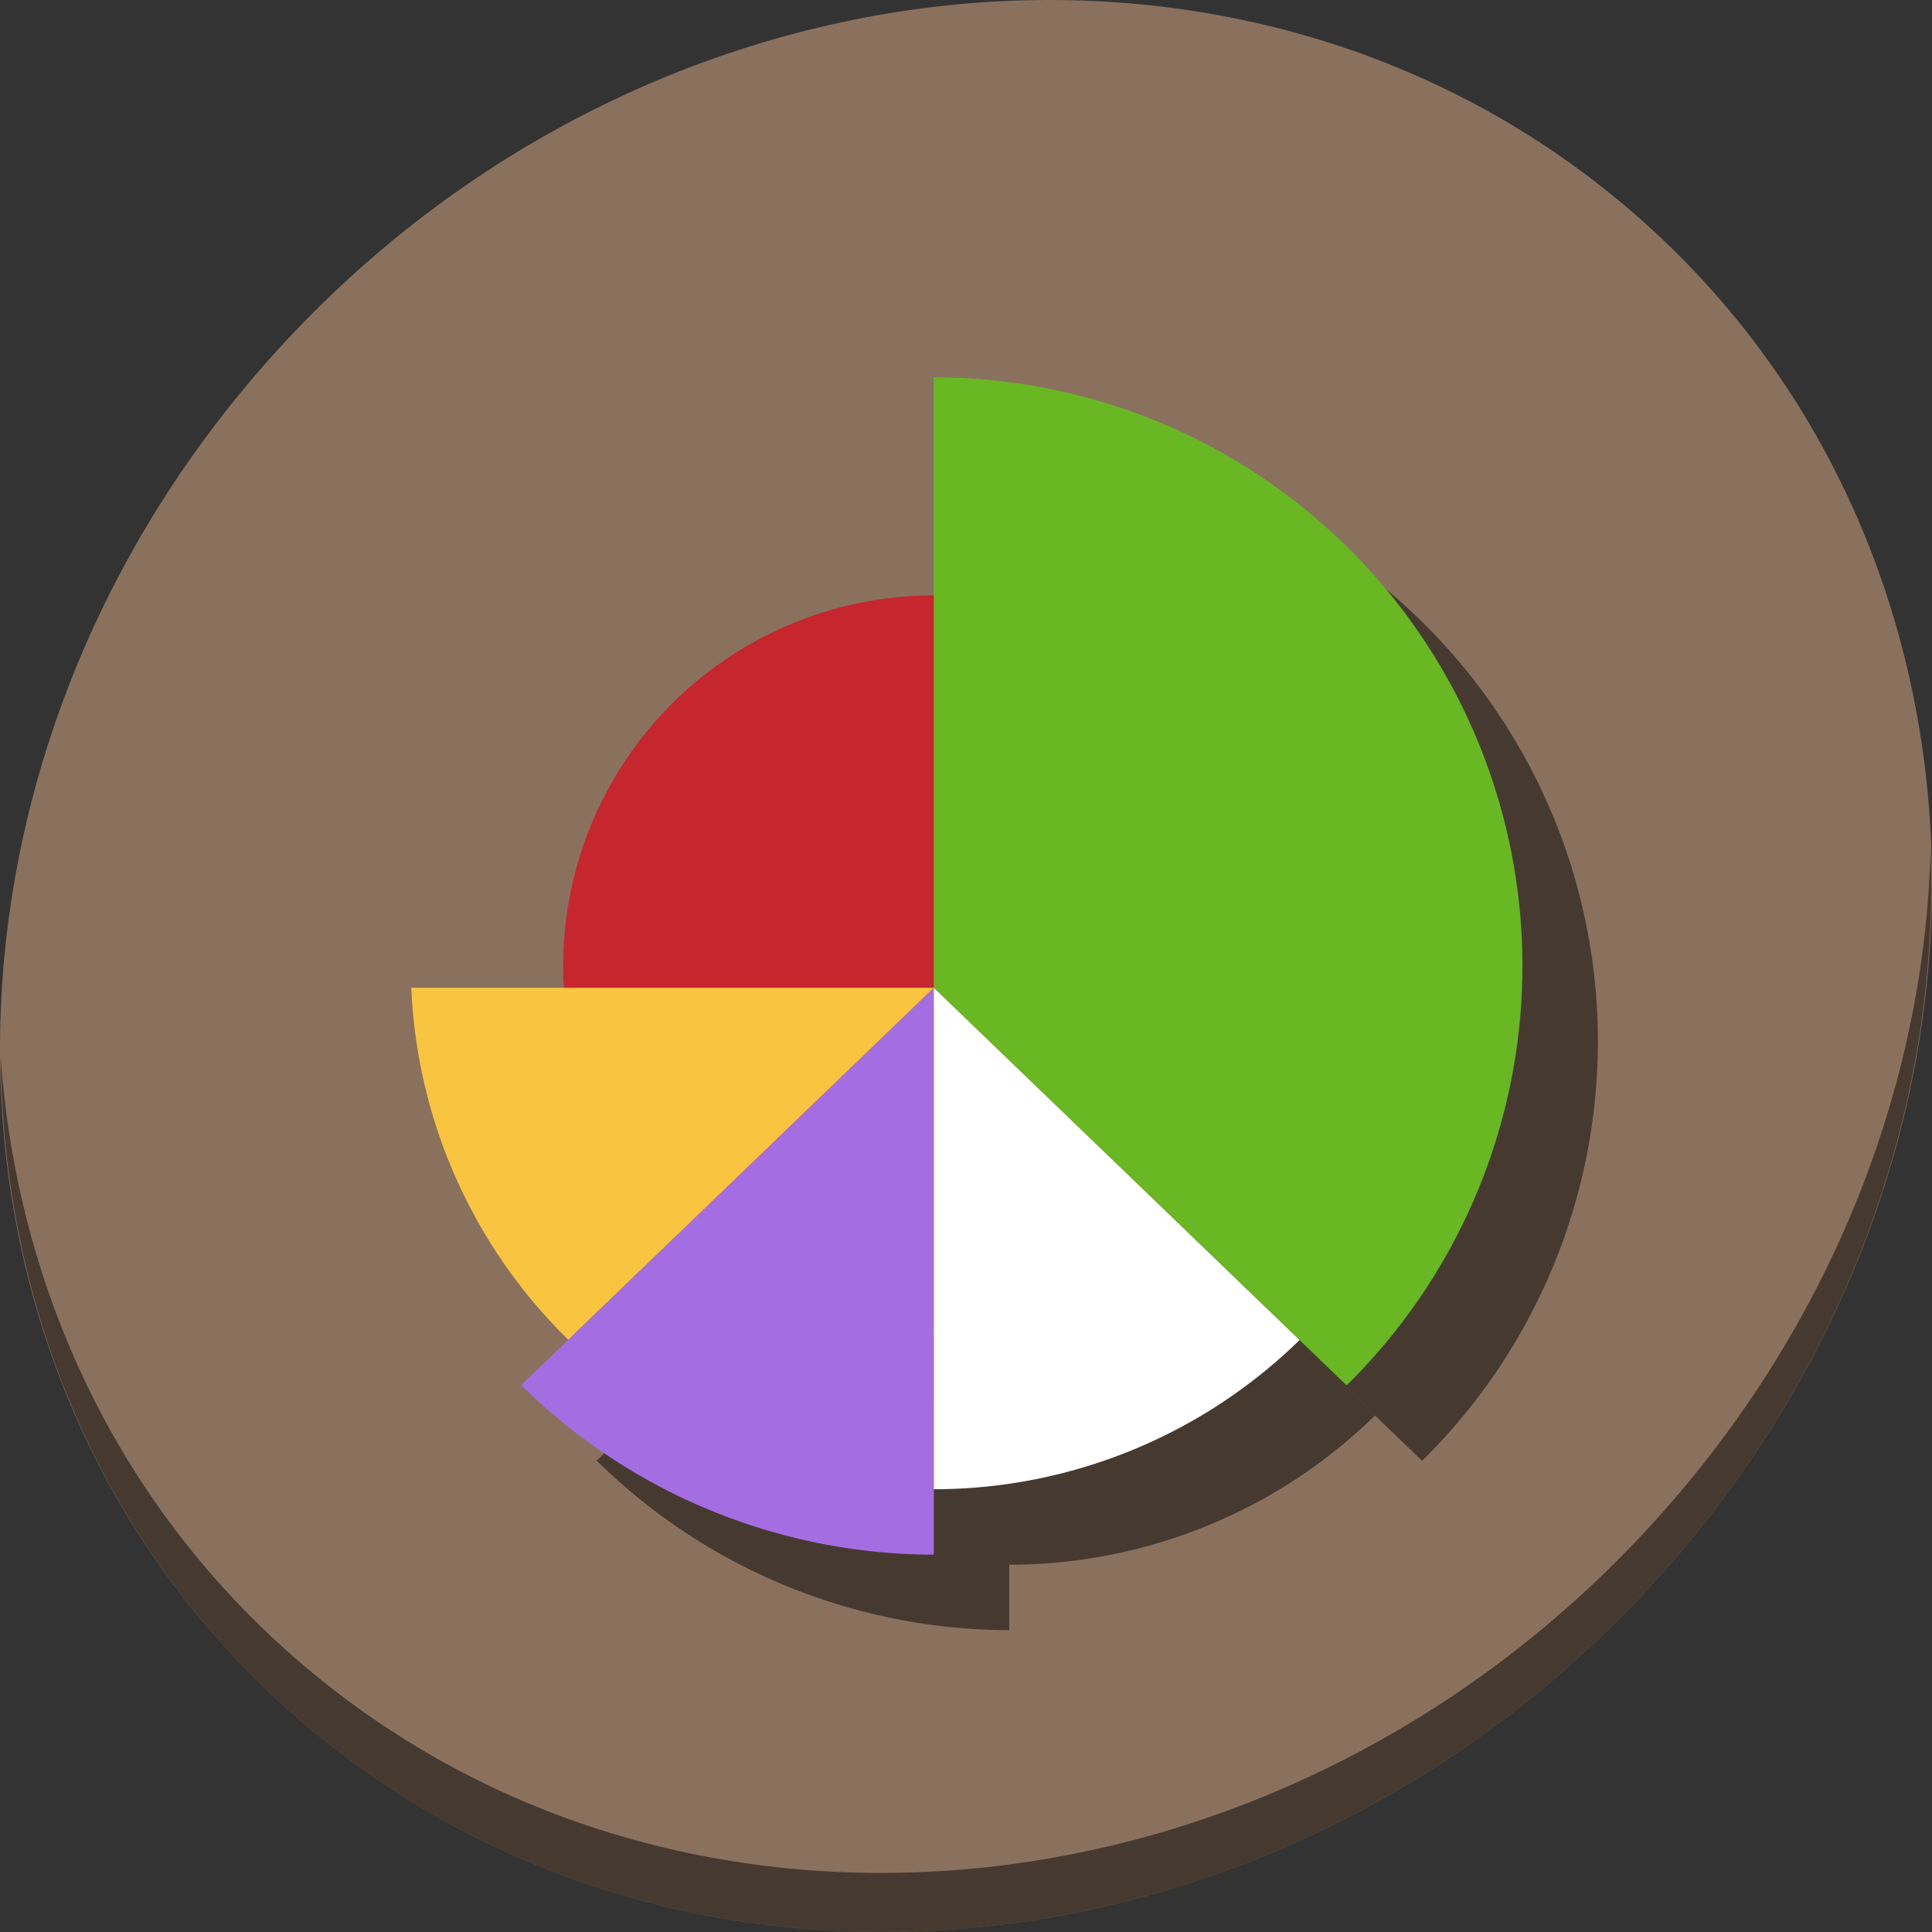 <?xml version="1.0" encoding="UTF-8" standalone="no"?>
<!-- Created with Inkscape (http://www.inkscape.org/) -->

<svg
   xmlns:dc="http://purl.org/dc/elements/1.1/"
   xmlns:cc="http://creativecommons.org/ns#"
   xmlns:rdf="http://www.w3.org/1999/02/22-rdf-syntax-ns#"
   xmlns:svg="http://www.w3.org/2000/svg"
   xmlns="http://www.w3.org/2000/svg"
   xmlns:sodipodi="http://sodipodi.sourceforge.net/DTD/sodipodi-0.dtd"
   xmlns:inkscape="http://www.inkscape.org/namespaces/inkscape"
   width="512"
   height="512"
   viewBox="0 0 512 512"
   id="svg2"
   version="1.1"
   inkscape:version="0.92.2 2405546, 2018-03-11"
   sodipodi:docname="baobab.svg">
  <rect x="0" y="0" width="512" height="512" fill="#333333" stroke="none"/>
  <defs
     id="defs4" />
  <sodipodi:namedview
     id="base"
     pagecolor="#ffffff"
     bordercolor="#666666"
     borderopacity="1.0"
     inkscape:pageopacity="0.0"
     inkscape:pageshadow="2"
     inkscape:zoom="0.51790046"
     inkscape:cx="-58.122118"
     inkscape:cy="232.24762"
     inkscape:document-units="px"
     inkscape:current-layer="layer1"
     showgrid="true"
     units="px"
     inkscape:showpageshadow="false"
     borderlayer="true"
     inkscape:window-width="1366"
     inkscape:window-height="713"
     inkscape:window-x="0"
     inkscape:window-y="24"
     inkscape:window-maximized="1">
    <inkscape:grid
       type="xygrid"
       id="grid4136"
       empspacing="2"
       enabled="false" />
  </sodipodi:namedview>
  <g
     inkscape:label="Capa 1"
     inkscape:groupmode="layer"
     id="layer1"
     transform="translate(0,-610.52)">
    <g
       id="g859">
      <path
         style="fill:#8a715e;fill-opacity:1;stroke-width:11.11"
         inkscape:connector-curvature="0"
         d="m 432.913,666.994 c 102.193,88.575 105.827,249.7 8.117,359.899 -97.71,110.199 -259.75,127.728 -361.943,39.153 C -23.106,977.471 -26.74,816.346 70.97,706.147 168.68,595.948 330.72,578.419 432.913,666.994 Z"
         id="path27-5" />
      <path
         style="opacity:1;fill:#000000;fill-opacity:0.49;stroke-width:11.11"
         inkscape:connector-curvature="0"
         d="M 511.636,835.423 C 510.084,896.735 486.474,959.578 440.669,1011.238 342.959,1121.437 180.919,1138.965 78.726,1050.391 30.827,1008.875 4.497,951.442 0.194,890.748 0.799,957.105 27.117,1021.002 79.079,1066.039 c 102.193,88.575 264.241,71.037 361.943,-39.153 49.705,-56.058 73.005,-125.291 70.614,-191.462 z"
         id="path51-6" />
      <g
         style="fill:#000000;fill-opacity:0.49"
         transform="translate(20,20)"
         id="g874">
        <circle
           r="98.222"
           cy="866.52"
           cx="247.464"
           id="circle864"
           style="opacity:1;fill:#000000;fill-opacity:0.49;stroke:none;stroke-width:0.578;stroke-linecap:round;stroke-linejoin:miter;stroke-miterlimit:4;stroke-dasharray:none;stroke-opacity:0.299" />
        <path
           inkscape:connector-curvature="0"
           id="path866"
           d="M 247.464,710.52 V 872.297 L 356.869,977.652 a 156,156 0 0 0 46.595,-111.132 156,156 0 0 0 -156,-156 z"
           style="opacity:1;fill:#000000;fill-opacity:0.49;stroke:none;stroke-width:0.578;stroke-linecap:round;stroke-linejoin:miter;stroke-miterlimit:4;stroke-dasharray:none;stroke-opacity:0.299" />
        <path
           inkscape:connector-curvature="0"
           id="path868"
           d="M 247.464,872.297 138.115,977.595 a 156,156 0 0 0 109.349,44.924 z"
           style="opacity:1;fill:#000000;fill-opacity:0.49;stroke:none;stroke-width:0.578;stroke-linecap:round;stroke-linejoin:miter;stroke-miterlimit:4;stroke-dasharray:none;stroke-opacity:0.299" />
        <path
           inkscape:connector-curvature="0"
           id="path870"
           d="m 109,872.297 a 138.667,138.667 0 0 0 41.607,93.268 l 96.857,-93.268 z"
           style="opacity:1;fill:#000000;fill-opacity:0.49;stroke:none;stroke-width:0.578;stroke-linecap:round;stroke-linejoin:miter;stroke-miterlimit:4;stroke-dasharray:none;stroke-opacity:0.299" />
        <path
           inkscape:connector-curvature="0"
           id="path872"
           d="m 247.464,872.297 v 132.889 a 138.667,138.667 0 0 0 96.936,-39.542 z"
           style="opacity:1;fill:#000000;fill-opacity:0.49;stroke:none;stroke-width:0.578;stroke-linecap:round;stroke-linejoin:miter;stroke-miterlimit:4;stroke-dasharray:none;stroke-opacity:0.299" />
      </g>
      <g
         id="g862">
        <circle
           style="opacity:1;fill:#c6262e;fill-opacity:1;stroke:none;stroke-width:0.578;stroke-linecap:round;stroke-linejoin:miter;stroke-miterlimit:4;stroke-dasharray:none;stroke-opacity:0.299"
           id="path4241"
           cx="247.464"
           cy="866.52"
           r="98.222" />
        <path
           style="opacity:1;fill:#68b723;fill-opacity:1;stroke:none;stroke-width:0.578;stroke-linecap:round;stroke-linejoin:miter;stroke-miterlimit:4;stroke-dasharray:none;stroke-opacity:0.299"
           d="M 247.464,710.52 V 872.297 L 356.869,977.652 a 156,156 0 0 0 46.595,-111.132 156,156 0 0 0 -156,-156 z"
           id="path4231"
           inkscape:connector-curvature="0" />
        <path
           style="opacity:1;fill:#a56de2;fill-opacity:1;stroke:none;stroke-width:0.578;stroke-linecap:round;stroke-linejoin:miter;stroke-miterlimit:4;stroke-dasharray:none;stroke-opacity:0.299"
           d="M 247.464,872.297 138.115,977.595 a 156,156 0 0 0 109.349,44.924 z"
           id="path4236"
           inkscape:connector-curvature="0" />
        <path
           style="opacity:1;fill:#f9c440;fill-opacity:1;stroke:none;stroke-width:0.578;stroke-linecap:round;stroke-linejoin:miter;stroke-miterlimit:4;stroke-dasharray:none;stroke-opacity:0.299"
           d="m 109,872.297 a 138.667,138.667 0 0 0 41.607,93.268 l 96.857,-93.268 z"
           id="circle4243"
           inkscape:connector-curvature="0" />
        <path
           style="opacity:1;fill:#ffffff;fill-opacity:1;stroke:none;stroke-width:0.578;stroke-linecap:round;stroke-linejoin:miter;stroke-miterlimit:4;stroke-dasharray:none;stroke-opacity:0.299"
           d="m 247.464,872.297 v 132.889 a 138.667,138.667 0 0 0 96.936,-39.542 z"
           id="circle4250"
           inkscape:connector-curvature="0" />
      </g>
    </g>
  </g>
</svg>
